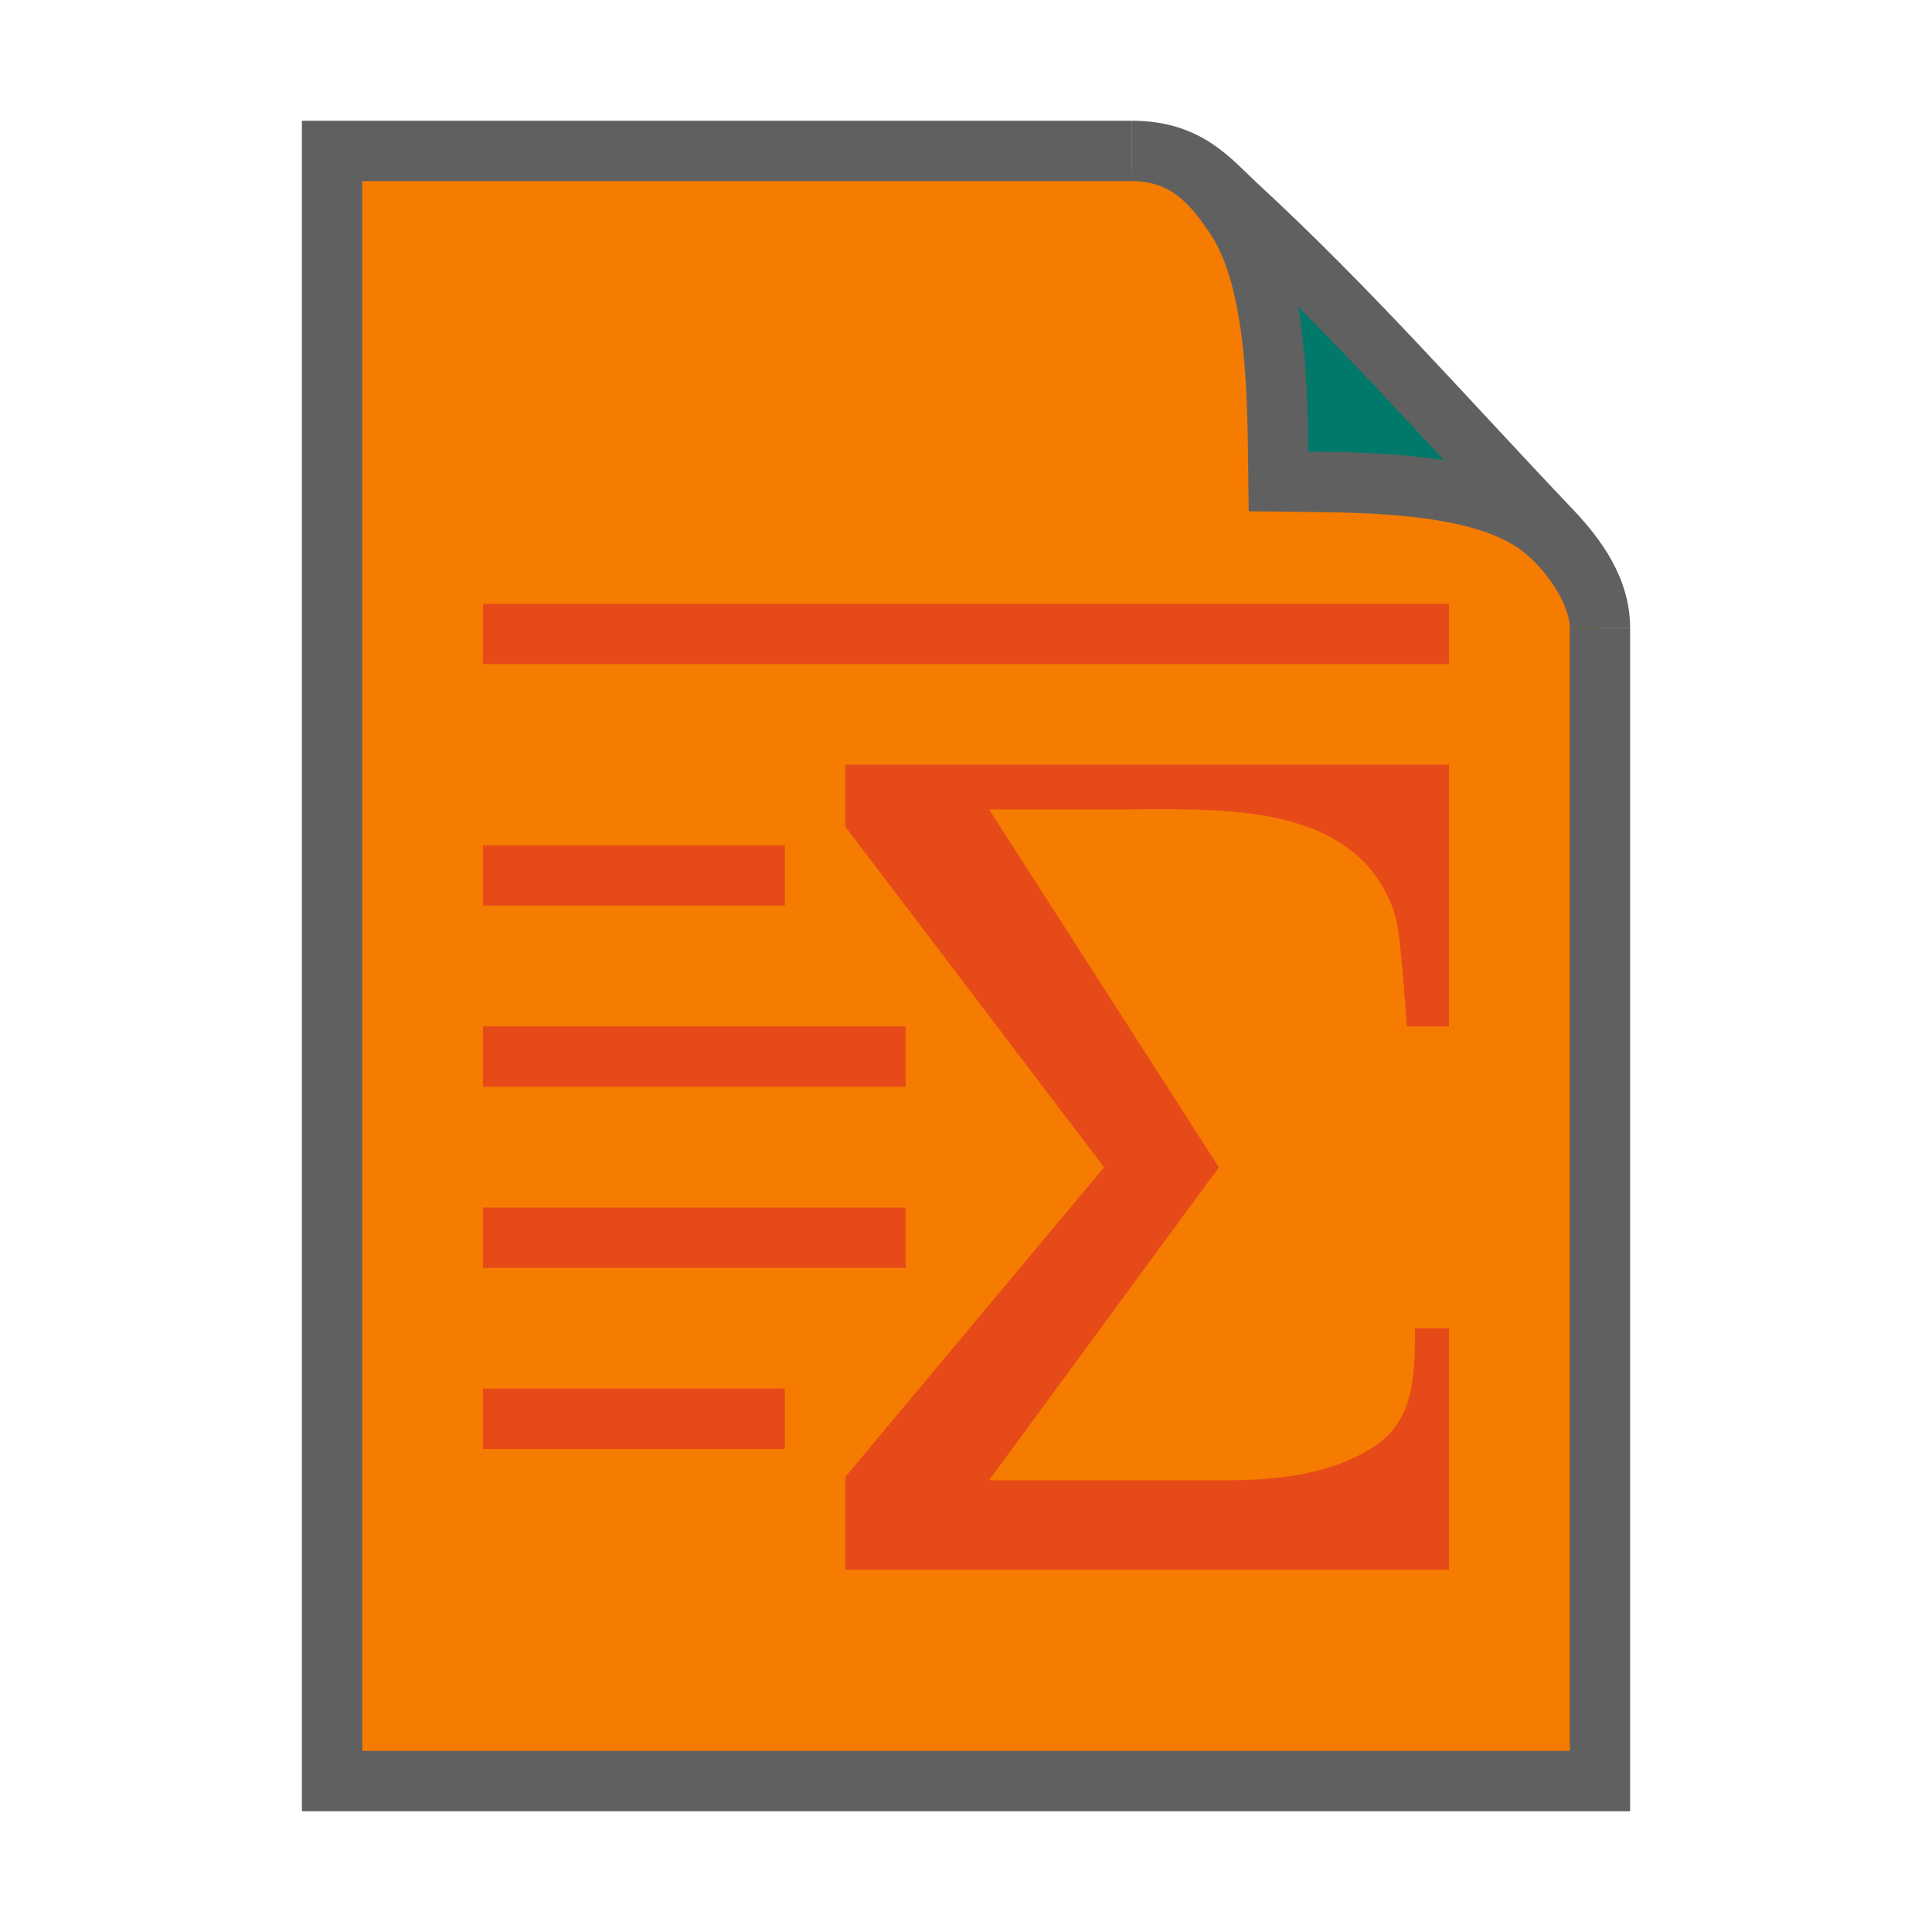<svg xmlns="http://www.w3.org/2000/svg" xmlns:xlink="http://www.w3.org/1999/xlink" height="32" width="32">
    <defs>
        <linearGradient id="b">
            <stop offset="0" stop-color="#353535"/>
            <stop offset="1" stop-color="#303030"/>
        </linearGradient>
        <linearGradient id="a">
            <stop offset="0" stop-color="#fcfcfc"/>
            <stop offset=".523" stop-color="#aaa"/>
            <stop offset=".723" stop-color="#aaa"/>
            <stop offset=".89"  stop-color="#aaa"/>
            <stop offset="1" stop-color="#cecbcb"/>
        </linearGradient>
        <linearGradient xlink:href="#a" id="d" gradientUnits="userSpaceOnUse" gradientTransform="matrix(0 -.213 .209 0 1.545 26.272)" x1="86.738" y1="93.621" x2="95.182" y2="102.066"/>
        <linearGradient xlink:href="#b" id="c" x1="20" y1="14" x2="35" y2="54" gradientUnits="userSpaceOnUse" gradientTransform="matrix(.518 0 0 .509 -.702 -.557)"/>
    </defs>
    <path d="M5.257 29.755H26.5V9.887l-7.253-7.132H5.257z" fill="url(#c)"/>
    <path d="M18.75 2.5H5.5v27h21V10.396" fill="none" stroke="#606060"/>
    <path d="M18.75 2.5c.923 0 1.375.589 1.722 1.112.717 1.076.688 3.145.704 4.363 1.196.017 3.205-.035 4.26.694.514.355 1.064 1.114 1.064 1.727 0-.488-.226-.998-.794-1.597-1.829-1.924-3.335-3.657-5.229-5.405-.437-.405-.802-.894-1.727-.894z" fill="url(#d)" stroke="#606060"/>
        <g transform="translate(5 7)">
            <defs>
        <linearGradient id="c">
            <stop stop-color="#F57C00"/>
            <stop offset="1" stop-color="#F57C00"/>
        </linearGradient>
        <linearGradient id="b">
            <stop stop-color="#00796B"/>
            <stop offset="1" stop-color="#00796B" stop-opacity="0"/>
        </linearGradient>
        <linearGradient id="a">
            <stop stop-color="#00796B"/>
            <stop offset="1" stop-color="#00796B"/>
        </linearGradient>
    </defs>
    <path d="M3 3v1h16V3H3zm6 2.666v1.025l4.287 5.643L9 17.463V19h10v-4h-.564c0 .74.001 1.496-.649 1.94-.712.486-1.651.578-2.476.578h-3.93l3.808-5.184-3.808-5.928h2.238c1.588 0 3.848-.143 4.477 1.713.107.317.178 1.548.205 1.881H19V5.666H9zM3 7v1h5V7H3zm0 3v1h7v-1H3zm0 3v1h7v-1H3zm0 3v1h5v-1H3z" fill="#E64A19"/>

    </g>
</svg>

